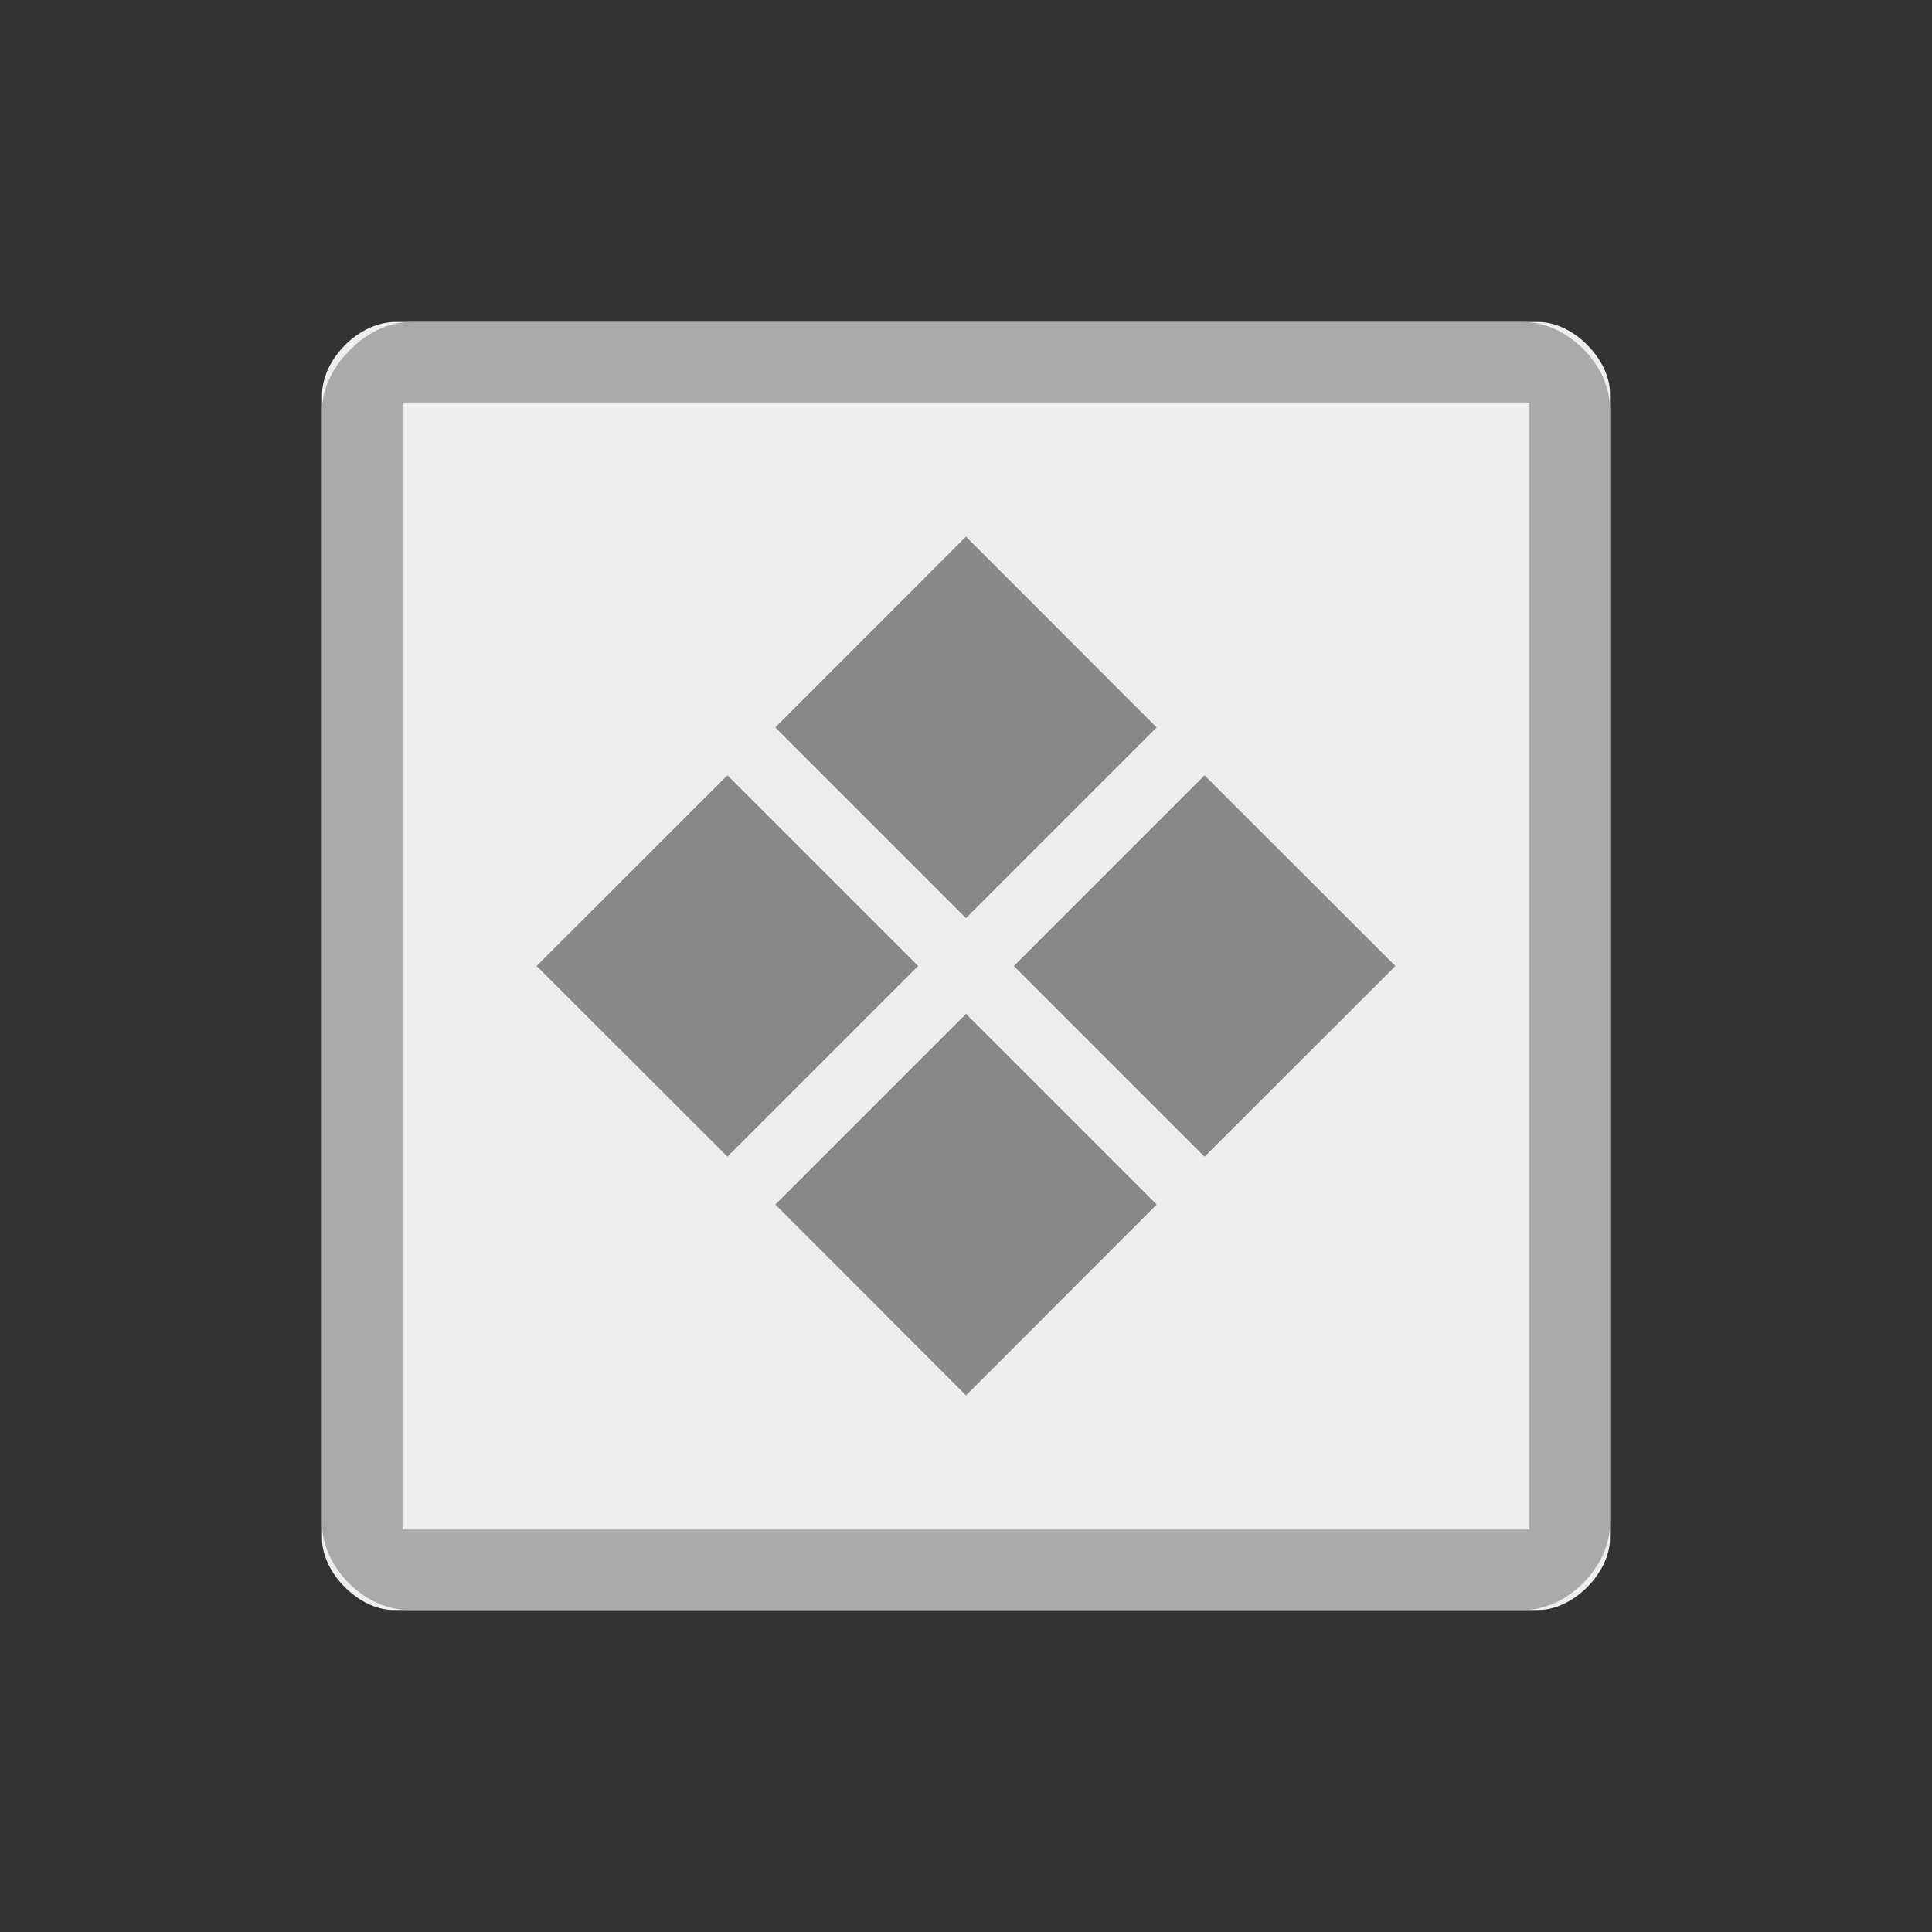 
<svg xmlns="http://www.w3.org/2000/svg" xmlns:xlink="http://www.w3.org/1999/xlink" width="48px" height="48px" viewBox="0 0 48 48" version="1.1">
<rect x="0" y="0" width="48" height="48" fill="#333333" stroke="none"/>
<g id="surface1">
<path style=" stroke:none;fill-rule:nonzero;fill:rgb(93.333%,93.333%,93.333%);fill-opacity:1;" d="M 9.824 8 C 8.918 8 8 8.918 8 9.824 L 8 38.219 C 8 39.082 8.918 40 9.781 40 L 38.219 40 C 39.082 40 40 39.082 40 38.219 L 40 9.781 C 40 8.918 39.082 8 38.219 8 Z M 9.824 8 "/>
<path style=" stroke:none;fill-rule:nonzero;fill:rgb(66.667%,66.667%,66.667%);fill-opacity:1;" d="M 10.219 8 C 9.629 8 9.098 8.289 8.695 8.695 C 8.289 9.098 8 9.629 8 10.219 L 8 37.832 C 8 38.41 8.273 38.938 8.668 39.332 C 9.062 39.727 9.59 40 10.168 40 L 37.832 40 C 38.41 40 38.938 39.727 39.332 39.332 C 39.727 38.938 40 38.41 40 37.832 L 40 10.168 C 40 9.59 39.727 9.062 39.332 8.668 C 38.938 8.273 38.41 8 37.832 8 Z M 10 10 L 38 10 L 38 38 L 10 38 Z M 10 10 "/>
<path style=" stroke:none;fill-rule:nonzero;fill:rgb(53.333%,53.333%,53.333%);fill-opacity:1;" d="M 13.332 24 L 18.074 19.262 L 22.812 24 L 18.074 28.738 Z M 13.332 24 "/>
<path style=" stroke:none;fill-rule:nonzero;fill:rgb(53.333%,53.333%,53.333%);fill-opacity:1;" d="M 19.262 18.074 L 24 13.332 L 28.738 18.074 L 24 22.812 Z M 19.262 18.074 "/>
<path style=" stroke:none;fill-rule:nonzero;fill:rgb(53.333%,53.333%,53.333%);fill-opacity:1;" d="M 25.188 24 L 29.926 19.262 L 34.668 24 L 29.926 28.738 Z M 25.188 24 "/>
<path style=" stroke:none;fill-rule:nonzero;fill:rgb(53.333%,53.333%,53.333%);fill-opacity:1;" d="M 19.262 29.926 L 24 25.188 L 28.738 29.926 L 24 34.668 Z M 19.262 29.926 "/>
</g>
</svg>
